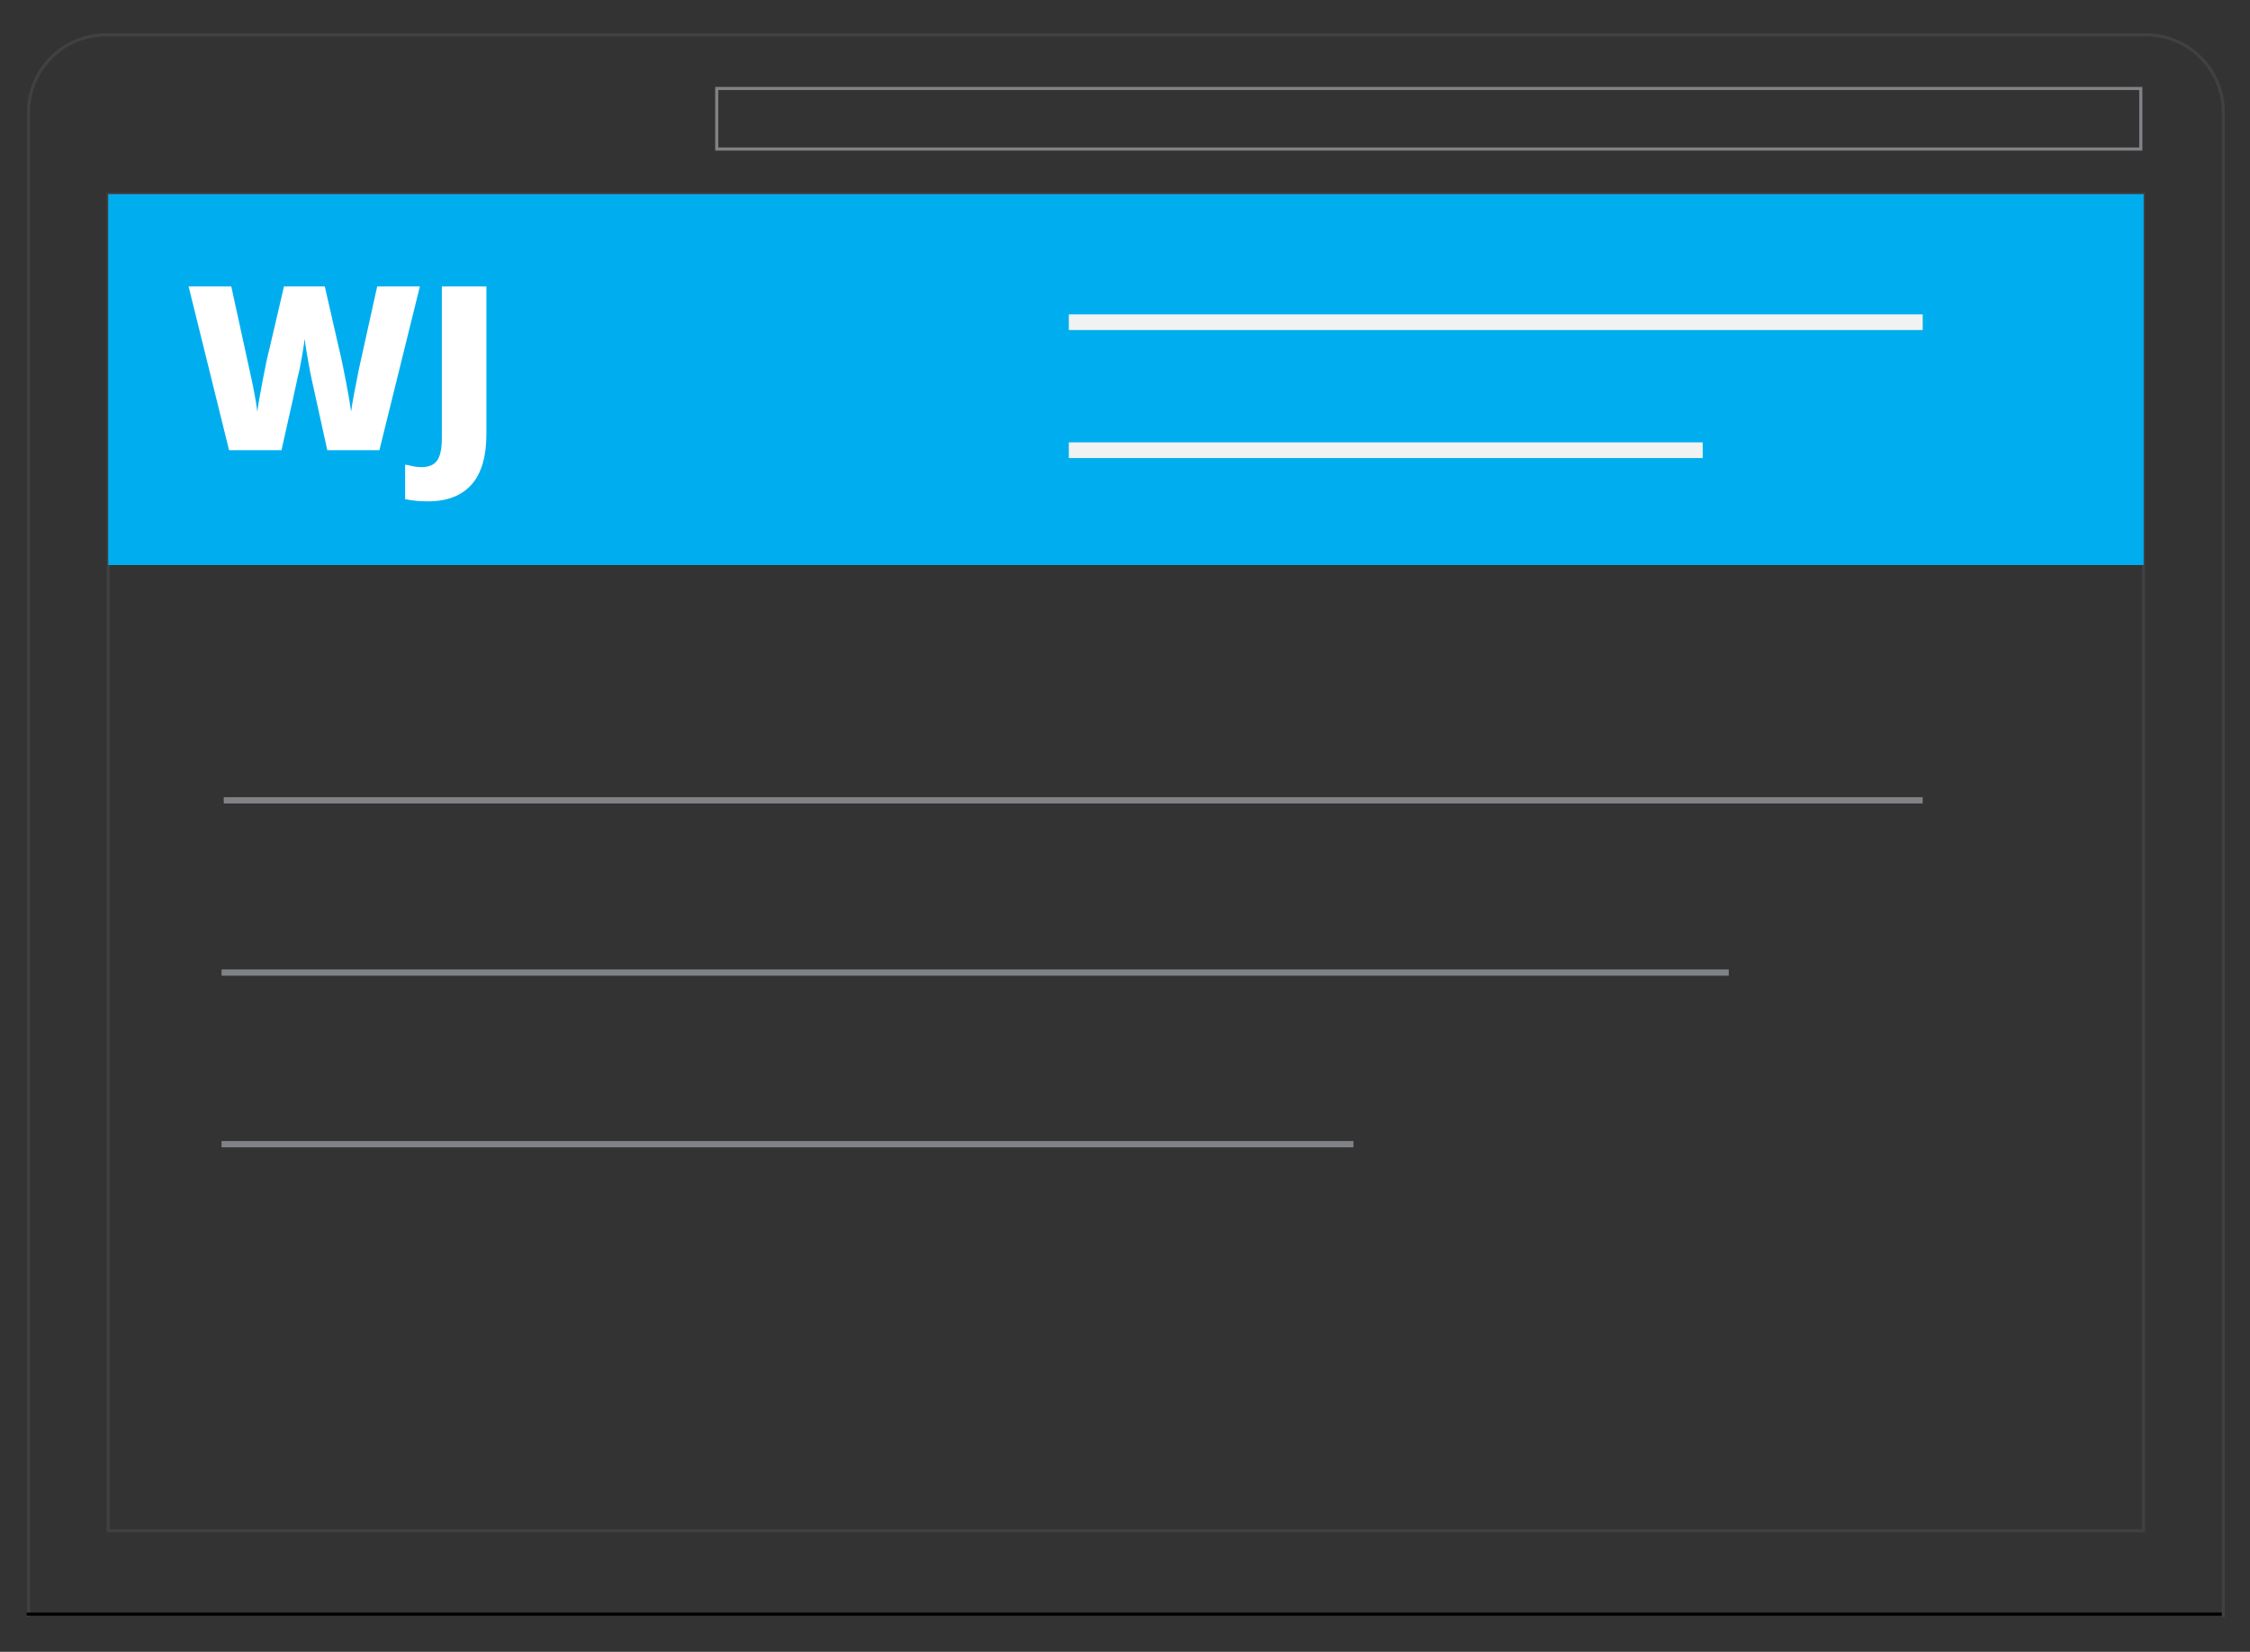<svg xmlns="http://www.w3.org/2000/svg" viewBox="0 0 717 526.5" version="1"><rect x="0" y="0" width="717" height="526.5" fill="#333333" stroke="none"/><style>.a{fill:none;stroke-miterlimit:10;stroke:#414042;}.b{fill:none;stroke-miterlimit:10;stroke-width:5;stroke:#F1F2F2;}.c{fill:none;stroke-miterlimit:10;stroke-width:2;stroke:#808285;}.d{display:none;fill:#F1F2F2;}.e{fill:#FFF;}</style><path d="M9.1 515.4V35.8c0-13.7 11.1-24.7 24.7-24.7H683.8c13.7 0 24.7 11.1 24.7 24.7v479.6" class="a"/><line x1="8.5" y1="514.5" x2="708" y2="514.5" style="fill:none;stroke-miterlimit:10;stroke:#000"/><rect x="34.5" y="61.9" width="648.6" height="426" class="a"/><rect x="34.5" y="61.9" width="648.6" height="118.2" fill="#00AEEF"/><line x1="340.6" y1="102.7" x2="612.7" y2="102.7" class="b"/><line x1="340.6" y1="143.5" x2="542.6" y2="143.5" class="b"/><line x1="71.3" y1="255.1" x2="612.7" y2="255.1" class="c"/><line x1="70.6" y1="310" x2="550.9" y2="310" class="c"/><line x1="70.6" y1="364.7" x2="431.3" y2="364.7" class="c"/><path d="M68.5 107.7h9.8l3.5 18.7 5.2-18.7h9.8l5.2 18.7 3.5-18.7h9.8l-7.4 33.4H97.8l-5.9-21.1 -5.8 21.1H76L68.5 107.7z" class="d"/><path d="M132.6 107.7h10.4v18.2c0 3.8-0.3 6.7-1 8.7 -0.7 2-2 3.7-4.1 5.1 -2 1.4-4.7 2.1-7.9 2.1 -3.4 0-6-0.5-7.8-1.4s-3.3-2.2-4.3-4c-1-1.8-1.6-3.9-1.8-6.5l9.9-1.3c0 1.5 0.1 2.6 0.4 3.3 0.2 0.7 0.7 1.3 1.2 1.7 0.4 0.3 1 0.4 1.7 0.4 1.2 0 2-0.4 2.5-1.3 0.5-0.9 0.8-2.3 0.8-4.3V107.7z" class="d"/><rect x="228.4" y="28.2" width="453.8" height="19.3" style="fill:none;stroke-miterlimit:10;stroke:#808285"/><g enable-background="new    "><path d="M120.9 143.5H104.3l-5-22.7c-0.2-0.9-0.6-2.8-1.1-5.7 -0.5-2.8-0.9-5.2-1.1-7.1 -0.2 1.5-0.5 3.5-0.9 5.8 -0.4 2.3-0.8 4.4-1.3 6.3 -0.4 1.9-2.1 9.7-5.2 23.4H73L60.1 91.3h13.6l5.7 26.1c1.3 5.8 2.2 10.4 2.6 13.8 0.3-2.4 0.9-5.7 1.7-9.9 0.8-4.2 1.5-7.6 2.2-10.3l4.6-19.7h13l4.5 19.7c0.8 3.2 1.5 6.8 2.3 10.9s1.3 7.2 1.6 9.3c0.3-2.6 1.2-7.2 2.5-13.7l5.8-26.2h13.6L120.9 143.5z" class="e"/><path d="M136.4 159.8c-2.6 0-5-0.2-7.3-0.7V148.1c0.8 0.1 1.6 0.3 2.4 0.5 0.9 0.2 1.8 0.3 2.8 0.3 2.3 0 4-0.7 5-2.1s1.5-3.8 1.5-7.2V91.3h14.2v47c0 7.1-1.5 12.4-4.6 16C147.2 158 142.5 159.8 136.4 159.8z" class="e"/></g></svg>